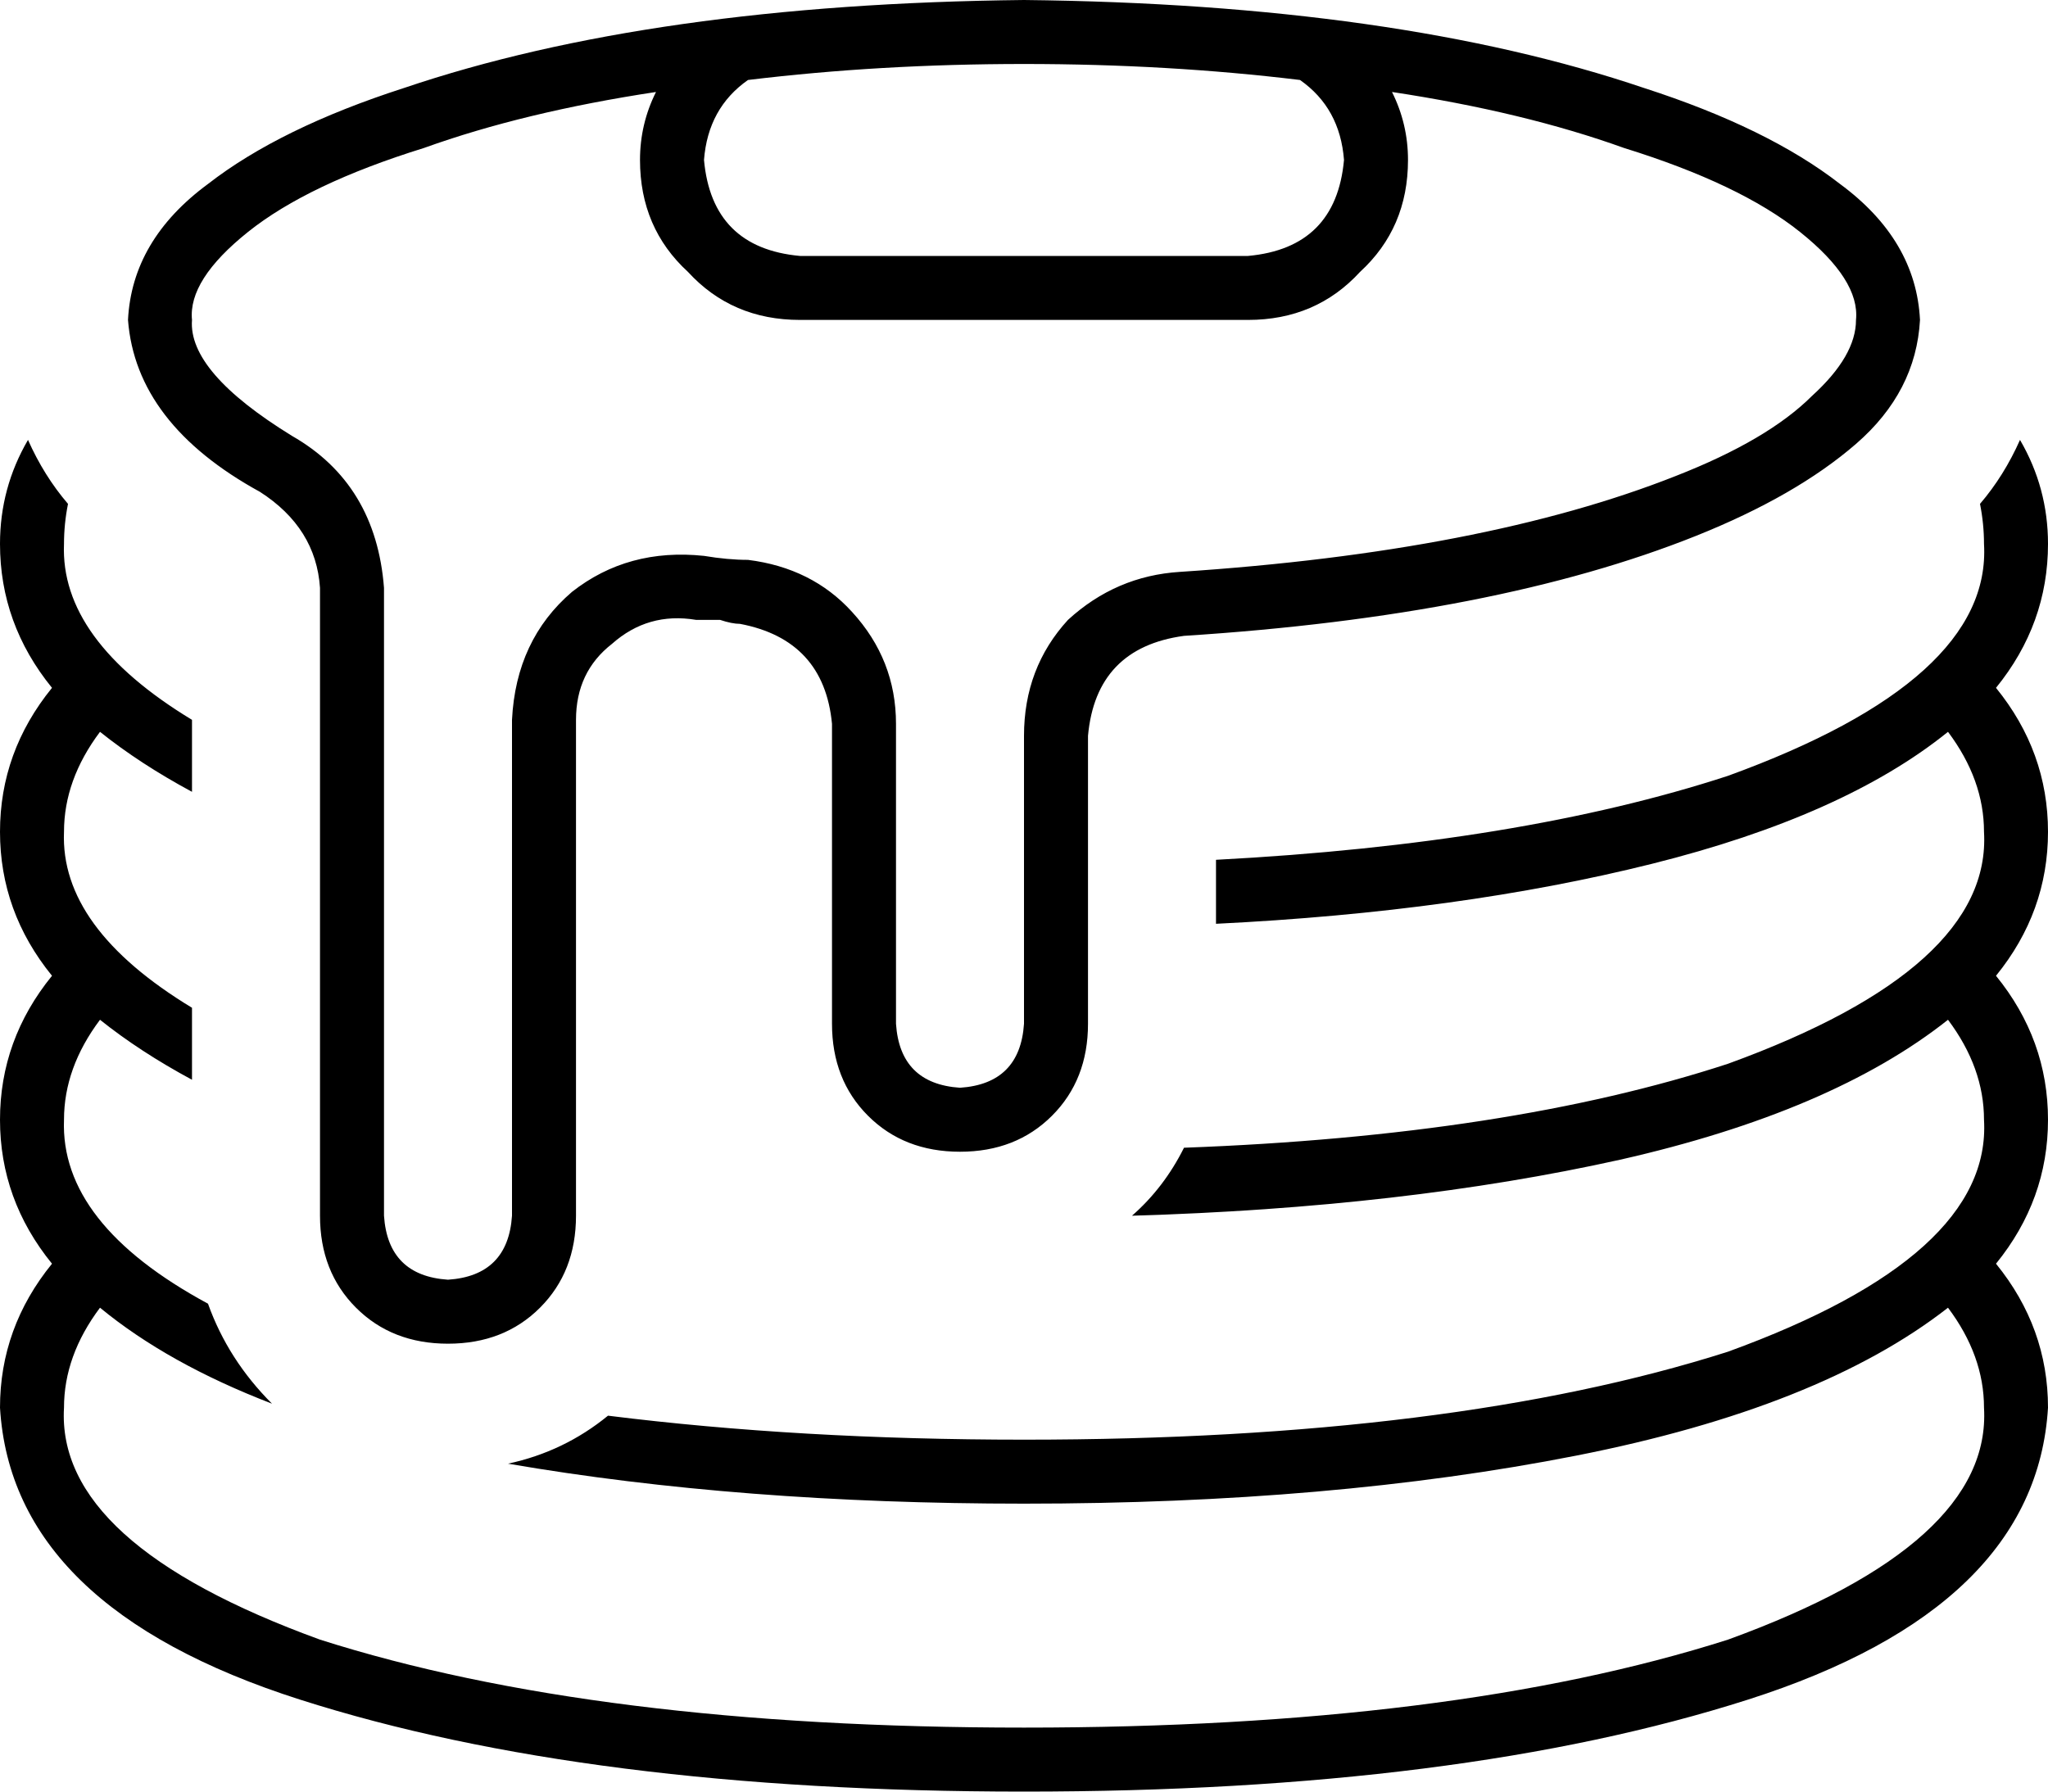 <svg viewBox="0 0 512 448">
  <path
    d="M 62 58 Q 77 46 106 37 Q 131 28 164 23 Q 160 31 160 40 Q 160 57 172 68 Q 183 80 200 80 L 312 80 Q 329 80 340 68 Q 352 57 352 40 Q 352 31 348 23 Q 381 28 406 37 Q 435 46 450 58 Q 465 70 464 80 Q 464 89 453 99 Q 442 110 419 119 Q 371 138 295 143 Q 279 144 267 155 Q 256 167 256 184 L 256 256 Q 255 271 240 272 Q 225 271 224 256 L 224 181 Q 224 165 213 153 Q 203 142 187 140 Q 182 140 176 139 Q 157 137 143 148 Q 129 160 128 180 L 128 304 Q 127 319 112 320 Q 97 319 96 304 L 96 147 Q 94 121 73 109 Q 47 93 48 80 Q 47 70 62 58 L 62 58 Z M 187 20 Q 220 16 256 16 Q 292 16 325 20 Q 335 27 336 40 Q 334 62 312 64 L 200 64 Q 178 62 176 40 Q 177 27 187 20 L 187 20 Z M 101 22 Q 70 32 52 46 Q 33 60 32 80 Q 34 106 65 123 Q 79 132 80 147 L 80 304 Q 80 318 89 327 Q 98 336 112 336 Q 126 336 135 327 Q 144 318 144 304 L 144 180 Q 144 168 153 161 Q 162 153 174 155 Q 177 155 180 155 Q 183 156 185 156 Q 206 160 208 181 L 208 256 Q 208 270 217 279 Q 226 288 240 288 Q 254 288 263 279 Q 272 270 272 256 L 272 184 Q 274 162 296 159 Q 374 154 424 134 Q 449 124 464 111 Q 479 98 480 80 Q 479 60 460 46 Q 442 32 411 22 Q 349 1 256 0 Q 163 1 101 22 L 101 22 Z M 505 110 Q 501 119 495 126 Q 496 131 496 136 Q 498 170 432 194 Q 380 211 304 215 L 304 231 Q 365 228 413 216 Q 461 204 487 183 Q 496 195 496 208 Q 498 242 432 266 Q 377 284 296 287 Q 291 297 283 304 Q 351 302 405 290 Q 458 278 487 255 Q 496 267 496 280 Q 498 314 432 338 Q 363 360 256 360 Q 200 360 152 354 Q 141 363 127 366 Q 185 376 256 376 Q 333 376 394 364 Q 455 352 487 327 Q 496 339 496 352 Q 498 386 432 410 Q 363 432 256 432 Q 149 432 80 410 Q 14 386 16 352 Q 16 339 25 327 Q 42 341 68 351 Q 57 340 52 326 Q 15 306 16 280 Q 16 267 25 255 Q 35 263 48 270 L 48 252 Q 15 232 16 208 Q 16 195 25 183 Q 35 191 48 198 L 48 180 Q 15 160 16 136 Q 16 131 17 126 Q 11 119 7 110 Q 0 122 0 136 Q 0 156 13 172 Q 0 188 0 208 Q 0 228 13 244 Q 0 260 0 280 Q 0 300 13 316 Q 0 332 0 352 Q 3 402 75 425 Q 147 448 256 448 Q 365 448 437 425 Q 509 402 512 352 Q 512 332 499 316 Q 512 300 512 280 Q 512 260 499 244 Q 512 228 512 208 Q 512 188 499 172 Q 512 156 512 136 Q 512 122 505 110 L 505 110 Z"
  />
</svg>